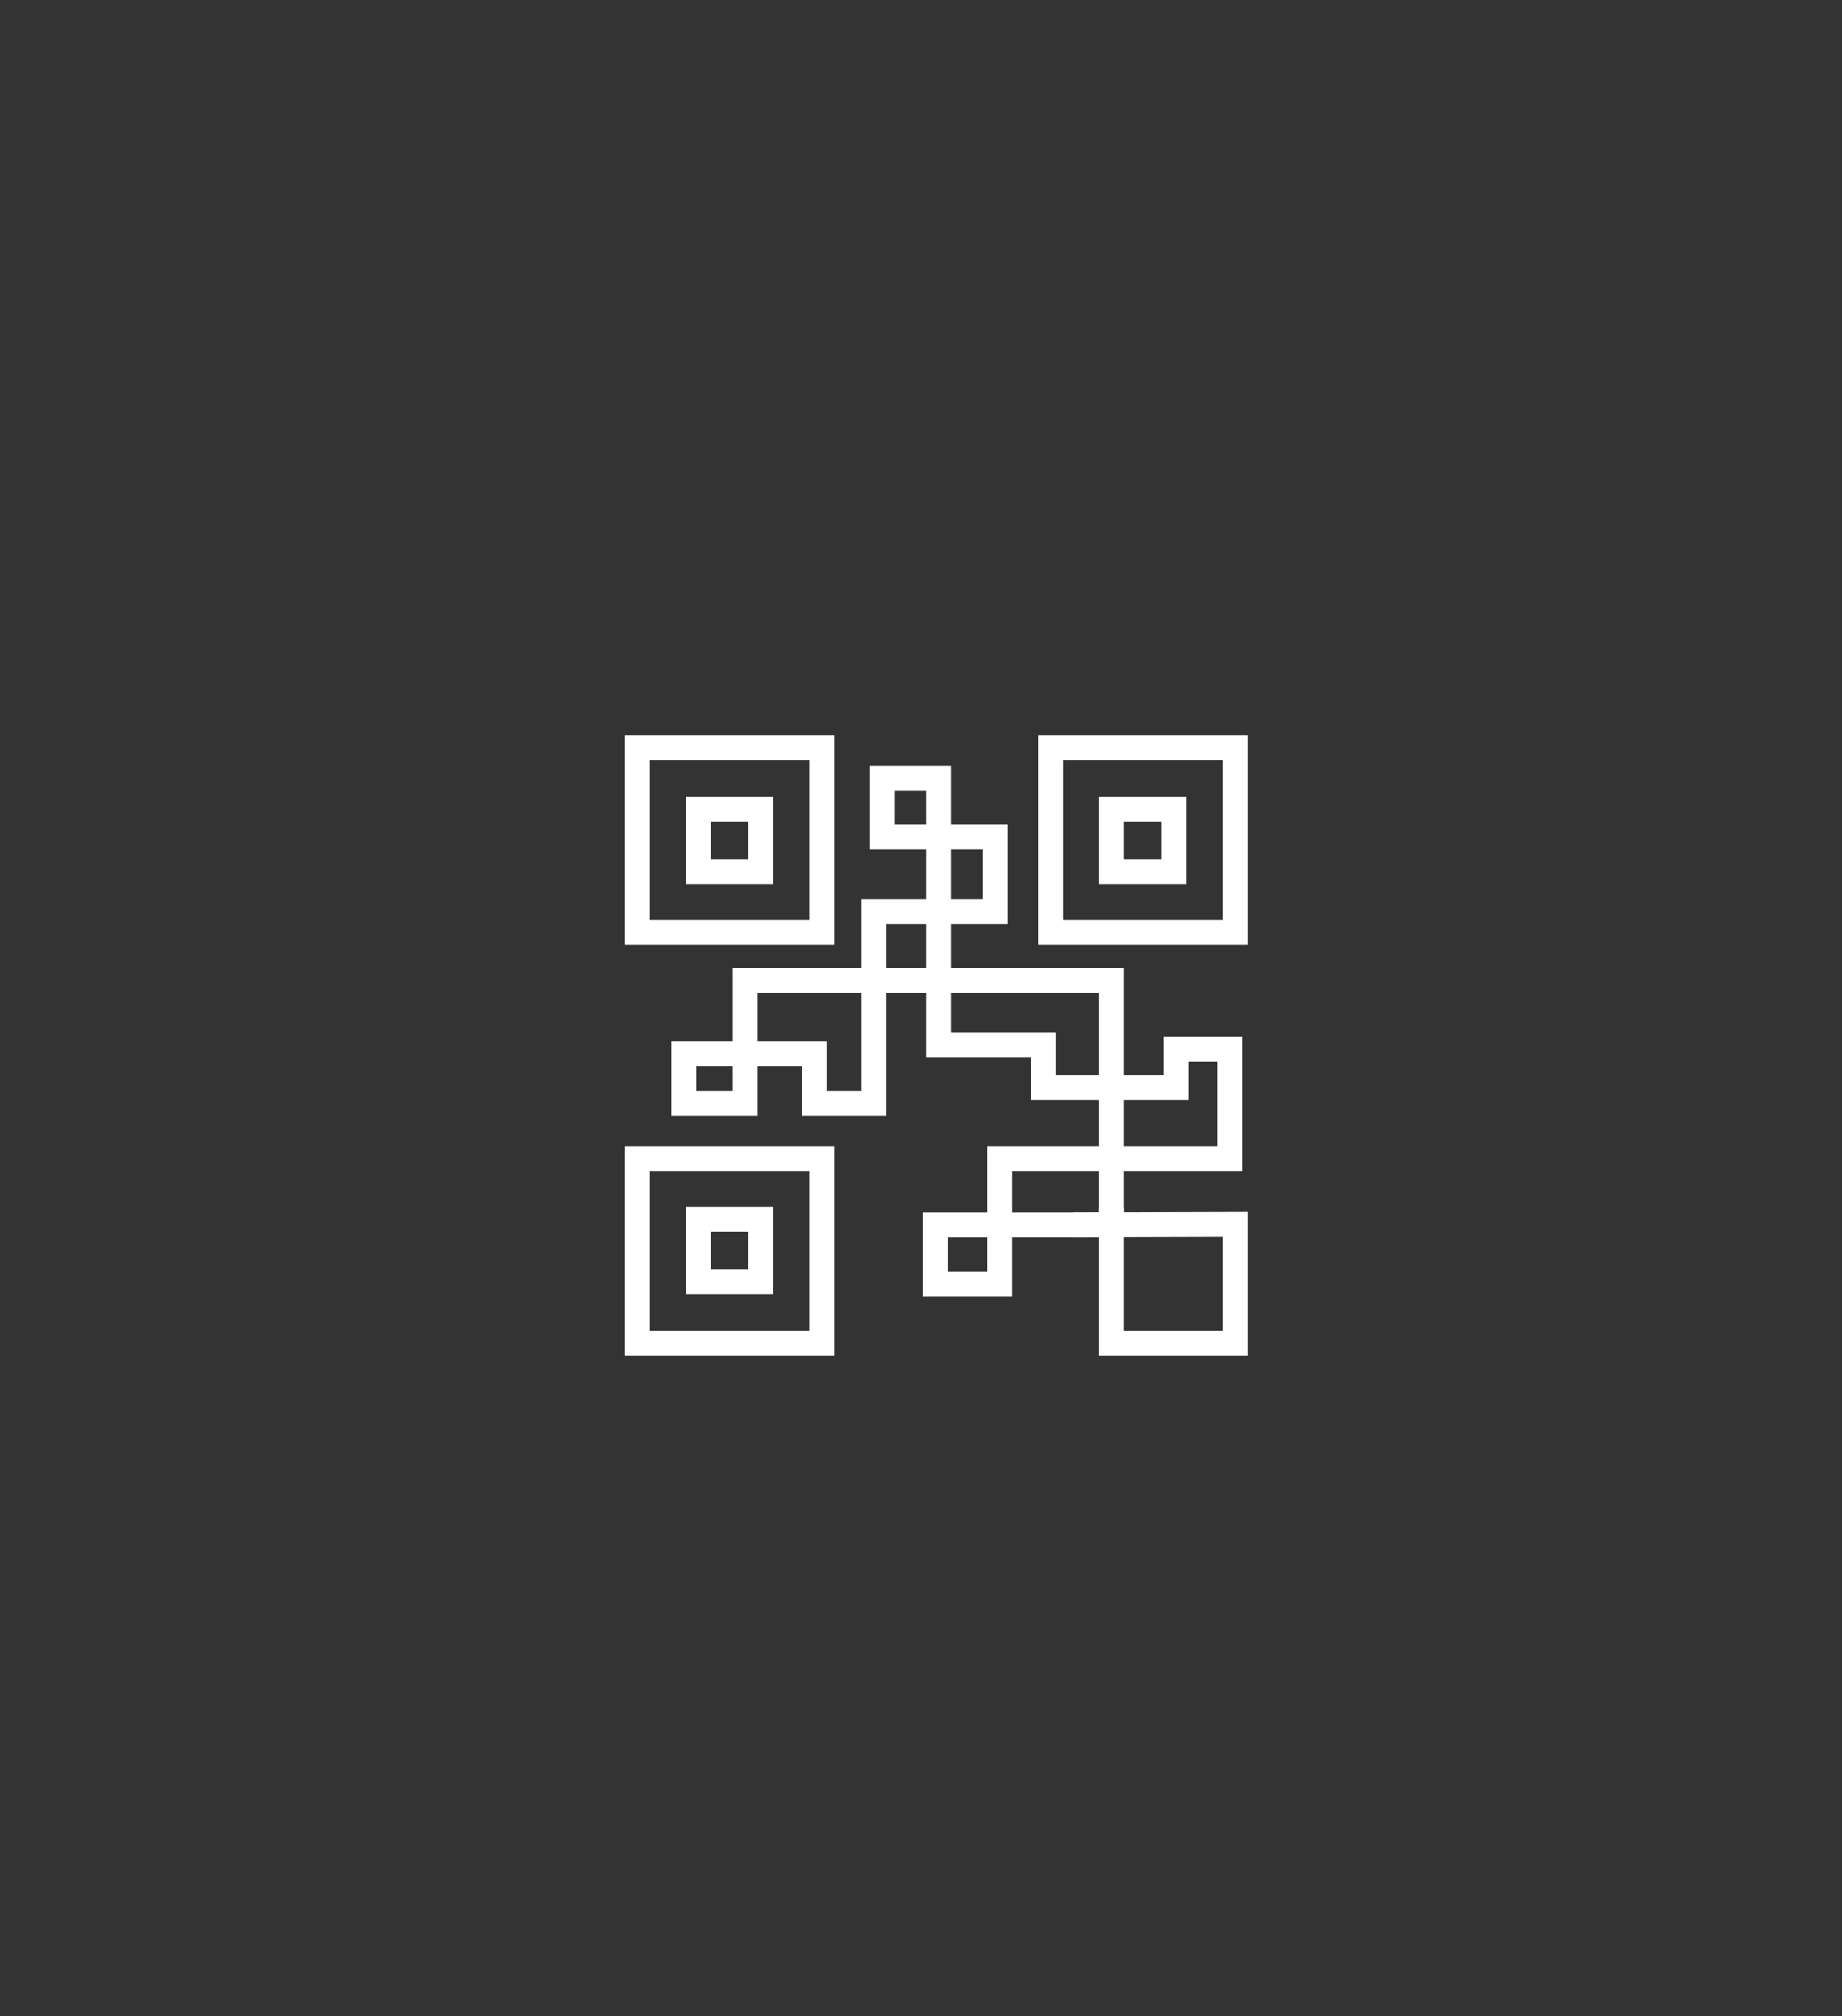 <?xml version="1.0" encoding="utf-8"?>
<!-- Generator: Adobe Illustrator 16.0.0, SVG Export Plug-In . SVG Version: 6.00 Build 0)  -->
<!DOCTYPE svg PUBLIC "-//W3C//DTD SVG 1.1//EN" "http://www.w3.org/Graphics/SVG/1.1/DTD/svg11.dtd">
<svg version="1.1" id="Layer_1" xmlns="http://www.w3.org/2000/svg" xmlns:xlink="http://www.w3.org/1999/xlink" x="0px" y="0px"
	 width="74px" height="81px" viewBox="0 0 74 81" enable-background="new 0 0 74 81" xml:space="preserve">
<rect x="0" y="0" width="74" height="81" fill="#333333" stroke="none"/>
<rect x="-168.5" y="-78.5" display="none" stroke="#000000" stroke-miterlimit="10" width="430" height="350"/>
<g display="none">
	
		<circle display="inline" fill="none" stroke="#FFFFFF" stroke-width="1.062" stroke-miterlimit="10" cx="37.609" cy="41.567" r="23.515"/>
	<path display="inline" fill="none" stroke="#FFFFFF" stroke-width="1.062" stroke-miterlimit="10" d="M21.03,17.253
		c-1.146,0.229-3.441,2.523-3.441,2.523"/>
	<path display="inline" fill="none" stroke="#FFFFFF" stroke-width="1.062" stroke-miterlimit="10" d="M33.188,12.206
		c0,0,12.979-1.09,17.978,2.845"/>
	<line display="inline" fill="none" stroke="#FFFFFF" stroke-miterlimit="10" x1="58.5" y1="15" x2="58.5" y2="17"/>
	<line display="inline" fill="none" stroke="#FFFFFF" stroke-miterlimit="10" x1="60" y1="18.5" x2="62" y2="18.5"/>
	<line display="inline" fill="none" stroke="#FFFFFF" stroke-miterlimit="10" x1="57" y1="18.5" x2="55" y2="18.5"/>
	<line display="inline" fill="none" stroke="#FFFFFF" stroke-miterlimit="10" x1="58.5" y1="20" x2="58.5" y2="22"/>
	
		<ellipse display="inline" fill="none" stroke="#FFFFFF" stroke-width="0.604" stroke-miterlimit="10" cx="63.702" cy="30.902" rx="1.607" ry="1.721"/>
	<path display="inline" fill="none" stroke="#FFFFFF" stroke-width="0.604" stroke-miterlimit="10" d="M65.536,42.717
		c0,0,0.229-6.882-0.459-6.653"/>
	<path display="inline" fill="none" stroke="#FFFFFF" stroke-width="0.604" stroke-miterlimit="10" d="M64.389,49.6
		c0,0-2.753,9.865-10.782,15.141"/>
	<path display="inline" fill="none" stroke="#FFFFFF" stroke-width="0.604" stroke-miterlimit="10" d="M48.56,67.723
		c0,0-1.605,0.917-2.753,1.147"/>
	<path display="inline" fill="none" stroke="#FFFFFF" stroke-width="0.604" stroke-miterlimit="10" d="M37.318,70.247
		c0,0-9.177,0-14.453-3.67"/>
	<path display="inline" fill="none" stroke="#FFFFFF" stroke-width="0.604" stroke-miterlimit="10" d="M18.736,64.052
		c0,0-3.212-3.899-3.9-4.588"/>
	<line display="inline" fill="none" stroke="#FFFFFF" stroke-miterlimit="10" x1="8.5" y1="41" x2="8.5" y2="43"/>
	<line display="inline" fill="none" stroke="#FFFFFF" stroke-miterlimit="10" x1="10" y1="44.5" x2="12" y2="44.5"/>
	<line display="inline" fill="none" stroke="#FFFFFF" stroke-miterlimit="10" x1="7" y1="44.5" x2="5" y2="44.5"/>
	<line display="inline" fill="none" stroke="#FFFFFF" stroke-miterlimit="10" x1="8.5" y1="46" x2="8.5" y2="48"/>
	
		<ellipse display="inline" fill="none" stroke="#FFFFFF" stroke-width="0.604" stroke-miterlimit="10" cx="11.702" cy="55.902" rx="1.607" ry="1.721"/>
	<path display="inline" fill="none" stroke="#FFFFFF" stroke-miterlimit="10" d="M8.412,38.588c0,0,2.065-11.929,4.359-13.076"/>
</g>
<g display="none">
	<rect x="25.5" y="43.5" display="inline" fill="none" stroke="#FFFFFF" stroke-miterlimit="10" width="3" height="6"/>
	<rect x="30.5" y="41.5" display="inline" fill="none" stroke="#FFFFFF" stroke-miterlimit="10" width="3" height="8"/>
	<rect x="35.5" y="38.5" display="inline" fill="none" stroke="#FFFFFF" stroke-miterlimit="10" width="3" height="11"/>
	<rect x="40.5" y="40.5" display="inline" fill="none" stroke="#FFFFFF" stroke-miterlimit="10" width="3" height="9"/>
	<rect x="45.5" y="33.5" display="inline" fill="none" stroke="#FFFFFF" stroke-miterlimit="10" width="3" height="16"/>
	<circle display="inline" fill="#FFFFFF" cx="27.542" cy="37.658" r="0.906"/>
	<circle display="inline" fill="#FFFFFF" cx="32.542" cy="35.658" r="0.906"/>
	<circle display="inline" fill="#FFFFFF" cx="37.542" cy="31.658" r="0.906"/>
	<circle display="inline" fill="#FFFFFF" cx="42.542" cy="34.658" r="0.906"/>
	<circle display="inline" fill="#FFFFFF" cx="46.542" cy="27.658" r="0.906"/>
	<polyline display="inline" fill="none" stroke="#FFFFFF" stroke-miterlimit="10" points="28.138,37.523 32.541,35.658 
		37.351,31.74 42.541,34.658 46.541,27.658 	"/>
</g>
<g display="none">
	
		<circle display="inline" fill="none" stroke="#FFFFFF" stroke-width="1.062" stroke-miterlimit="10" cx="37.609" cy="41.567" r="23.515"/>
	<path display="inline" fill="none" stroke="#FFFFFF" stroke-miterlimit="10" d="M21.423,16.973
		c-1.018,0.576-3.834,2.804-3.834,2.804"/>
	<path display="inline" fill="none" stroke="#FFFFFF" stroke-miterlimit="10" d="M33.167,12.5c0,0,10.834-1.508,17.938,3.729"/>
	<line display="inline" fill="none" stroke="#FFFFFF" stroke-miterlimit="10" x1="57.5" y1="16" x2="57.5" y2="18"/>
	<line display="inline" fill="none" stroke="#FFFFFF" stroke-miterlimit="10" x1="59" y1="19.5" x2="61" y2="19.5"/>
	<line display="inline" fill="none" stroke="#FFFFFF" stroke-miterlimit="10" x1="56" y1="19.5" x2="54" y2="19.5"/>
	<line display="inline" fill="none" stroke="#FFFFFF" stroke-miterlimit="10" x1="57.5" y1="21" x2="57.5" y2="23"/>
	
		<ellipse display="inline" fill="none" stroke="#FFFFFF" stroke-width="0.604" stroke-miterlimit="10" cx="63.702" cy="29.902" rx="1.607" ry="1.721"/>
	<path display="inline" fill="none" stroke="#FFFFFF" stroke-miterlimit="10" d="M66.536,42.717c0,0-0.38-6.608-0.459-6.653"/>
	<path display="inline" fill="none" stroke="#FFFFFF" stroke-miterlimit="10" d="M64.389,49.6c0,0-2.753,9.865-10.782,15.141"/>
	<path display="inline" fill="none" stroke="#FFFFFF" stroke-miterlimit="10" d="M48.56,67.723c0,0-1.605,0.917-2.753,1.147"/>
	<path display="inline" fill="none" stroke="#FFFFFF" stroke-miterlimit="10" d="M37.318,70.247c0,0-9.177,0-14.453-3.67"/>
	<path display="inline" fill="none" stroke="#FFFFFF" stroke-miterlimit="10" d="M19.25,63.875c0,0-3.726-3.722-4.414-4.411"/>
	<line display="inline" fill="none" stroke="#FFFFFF" stroke-miterlimit="10" x1="8.5" y1="41" x2="8.5" y2="43"/>
	<line display="inline" fill="none" stroke="#FFFFFF" stroke-miterlimit="10" x1="10" y1="44.5" x2="12" y2="44.5"/>
	<line display="inline" fill="none" stroke="#FFFFFF" stroke-miterlimit="10" x1="7" y1="44.5" x2="5" y2="44.5"/>
	<line display="inline" fill="none" stroke="#FFFFFF" stroke-miterlimit="10" x1="8.5" y1="46" x2="8.5" y2="48"/>
	
		<ellipse display="inline" fill="none" stroke="#FFFFFF" stroke-width="0.604" stroke-miterlimit="10" cx="11.702" cy="55.902" rx="1.607" ry="1.721"/>
	<path display="inline" fill="none" stroke="#FFFFFF" stroke-miterlimit="10" d="M8.446,38.517
		c0.423-5.177,1.322-8.619,4.325-13.005"/>
</g>
<g display="none">
	<rect x="98.5" y="41.5" display="inline" fill="none" stroke="#FFFFFF" stroke-miterlimit="10" width="3" height="6"/>
	<rect x="103.5" y="39.5" display="inline" fill="none" stroke="#FFFFFF" stroke-miterlimit="10" width="3" height="8"/>
	<rect x="108.5" y="36.5" display="inline" fill="none" stroke="#FFFFFF" stroke-miterlimit="10" width="3" height="11"/>
	<rect x="113.5" y="38.5" display="inline" fill="none" stroke="#FFFFFF" stroke-miterlimit="10" width="3" height="9"/>
	<rect x="118.5" y="31.5" display="inline" fill="none" stroke="#FFFFFF" stroke-miterlimit="10" width="3" height="16"/>
	<circle display="inline" fill="#FFFFFF" cx="100.542" cy="35.658" r="0.906"/>
	<circle display="inline" fill="#FFFFFF" cx="105.542" cy="33.658" r="0.906"/>
	<circle display="inline" fill="#FFFFFF" cx="110.542" cy="29.658" r="0.906"/>
	<circle display="inline" fill="#FFFFFF" cx="115.542" cy="32.658" r="0.906"/>
	<circle display="inline" fill="#FFFFFF" cx="119.542" cy="25.658" r="0.906"/>
	<polyline display="inline" fill="none" stroke="#FFFFFF" stroke-miterlimit="10" points="101.138,35.523 105.541,33.658 
		110.351,29.74 115.541,32.658 119.541,25.658 	"/>
</g>
<g display="none">
	<line display="inline" fill="none" stroke="#FFFFFF" stroke-miterlimit="10" x1="27.989" y1="33.176" x2="39.539" y2="33.221"/>
	<line display="inline" fill="none" stroke="#FFFFFF" stroke-miterlimit="10" x1="27.898" y1="36.527" x2="39.539" y2="36.482"/>
	<line display="inline" fill="none" stroke="#FFFFFF" stroke-miterlimit="10" x1="27.944" y1="39.879" x2="36.143" y2="39.924"/>
	<path display="inline" fill="none" stroke="#FFFFFF" stroke-miterlimit="10" d="M32.646,48.786c0,0,1.109,5.071,12.123,4.635
		c0,0,4.148,3.495,7.731,1.662c0,0-3.083-2.25-3.25-2.833c0,0,4.167-3,3-7.583s-5.084-5.083-5.084-5.083"/>
	<line display="inline" fill="none" stroke="#FFFFFF" stroke-miterlimit="10" x1="44" y1="43.5" x2="47" y2="43.5"/>
	<line display="inline" fill="none" stroke="#FFFFFF" stroke-miterlimit="10" x1="40" y1="47.5" x2="47" y2="47.5"/>
	<path display="inline" fill="none" stroke="#FFFFFF" stroke-width="0.952" stroke-miterlimit="10" d="M31.193,46.405l-0.149-0.074
		c-5.052,3.983-8.354,1.797-8.354,1.797c2.768-1.506,3.335-4.346,3.335-4.346l-0.24-0.223c-1.951-1.757-2.917-3.924-2.917-6.563
		c0-5.391,5.01-9.761,11.19-9.761c6.179,0,11.188,4.37,11.188,9.761c0,5.391-5.01,9.761-11.188,9.761
		c-1.067,0-1.907-0.093-2.885-0.336"/>
</g>
<g>
	<rect x="25.603" y="30.05" fill="none" stroke="#FFFFFF" width="7.41" height="7.409"/>
	<rect x="28.054" y="32.501" fill="none" stroke="#FFFFFF" width="2.508" height="2.508"/>
	<rect x="25.603" y="46.541" fill="none" stroke="#FFFFFF" width="7.41" height="7.409"/>
	<rect x="28.054" y="48.991" fill="none" stroke="#FFFFFF" width="2.508" height="2.508"/>
	<rect x="42.207" y="30.05" fill="none" stroke="#FFFFFF" width="7.409" height="7.409"/>
	<rect x="44.658" y="32.501" fill="none" stroke="#FFFFFF" width="2.508" height="2.508"/>
	<polygon fill="none" stroke="#FFFFFF" points="44.658,49.201 44.658,39.392 29.937,39.392 29.937,44.328 27.469,44.328 
		27.469,42.33 32.705,42.33 32.705,44.328 35.112,44.328 35.112,36.625 39.987,36.625 39.987,33.621 35.451,33.621 35.451,31.269 
		37.7,31.269 37.7,41.982 41.909,41.982 41.909,43.685 47.242,43.685 47.242,42.152 49.403,42.152 49.403,46.541 40.164,46.541 
		40.164,51.576 37.566,51.576 37.566,49.201 	"/>
	<polyline fill="none" stroke="#FFFFFF" points="44.658,48.527 44.658,53.95 49.616,53.95 49.616,49.182 43.118,49.201 	"/>
</g>
</svg>
